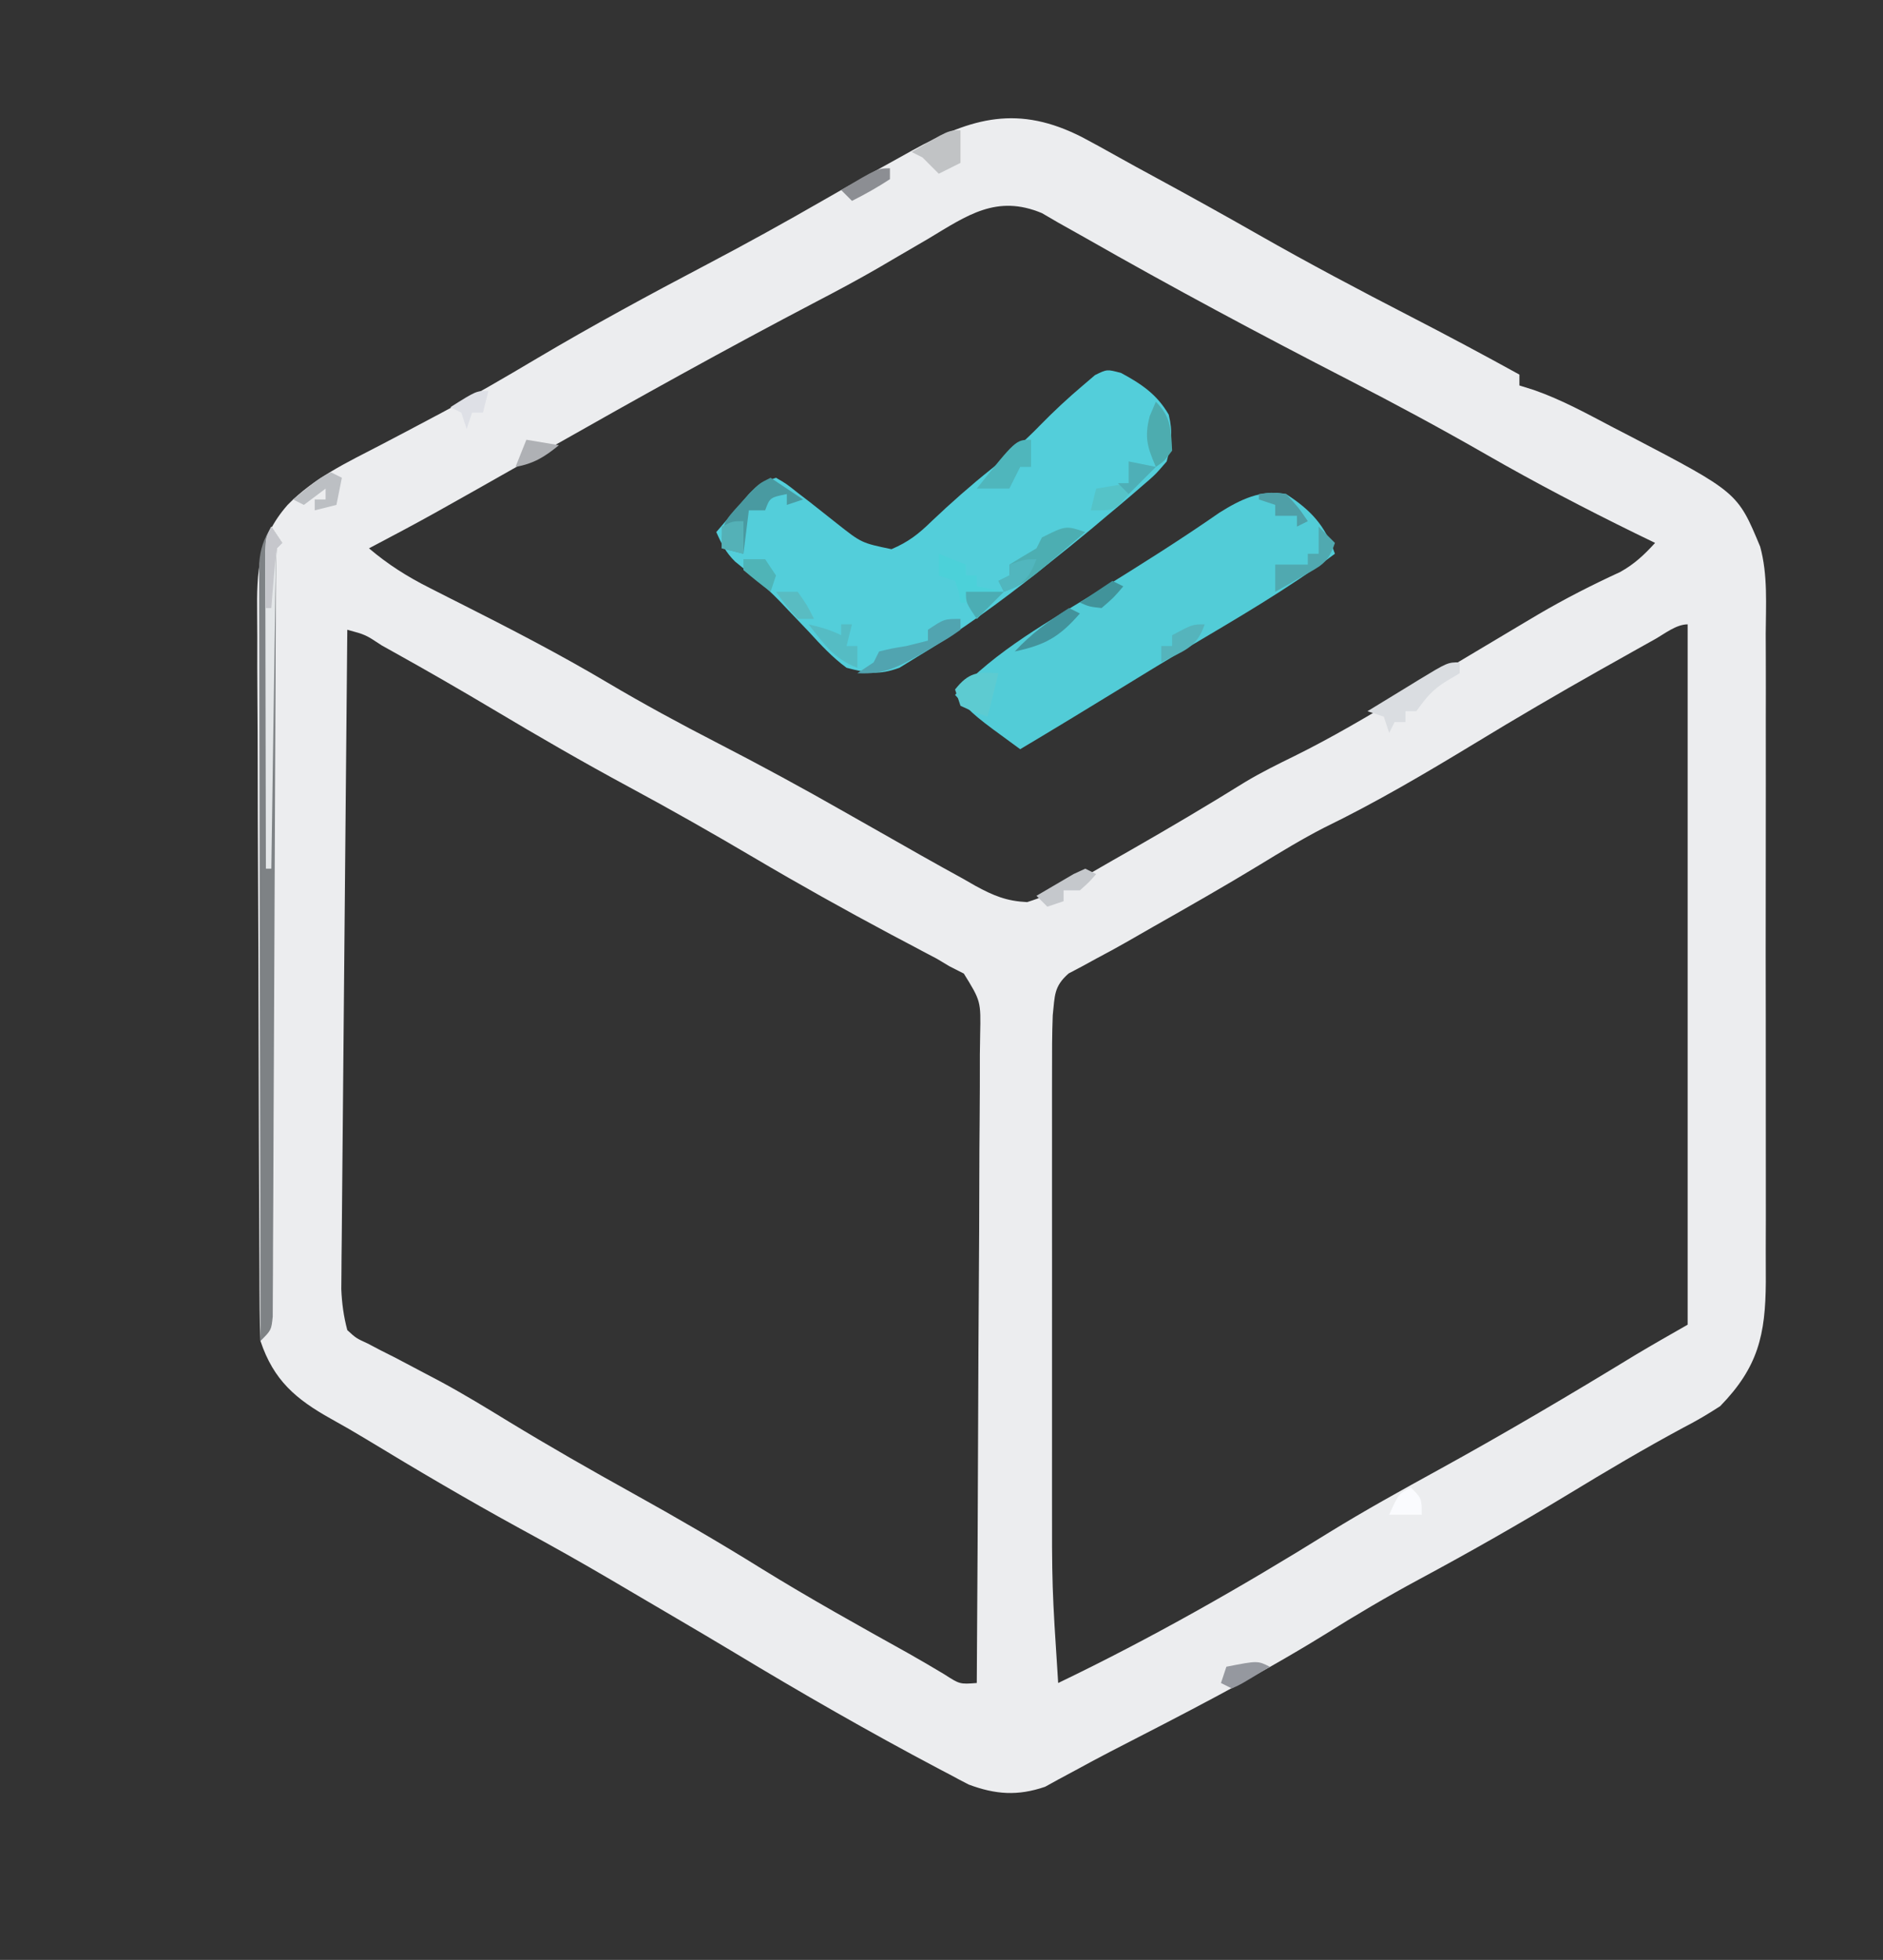 <?xml version="1.0" encoding="UTF-8"?>
<svg version="1.1" xmlns="http://www.w3.org/2000/svg" width="347" height="361">
<rect width="100%" height="100%" fill="#333333" stroke="none"/>
<path d="M0 0 C2.097 1.115 4.176 2.257 6.246 3.421 C8.62 4.755 11.011 6.056 13.406 7.352 C19.788 10.818 26.141 14.335 32.449 17.934 C41.668 23.188 51.025 28.135 60.458 32.996 C67.191 36.467 73.866 40.03 80.5 43.688 C80.5 44.347 80.5 45.008 80.5 45.688 C81.381 45.964 82.261 46.24 83.169 46.524 C88.313 48.321 92.996 50.908 97.812 53.438 C98.807 53.951 99.802 54.464 100.826 54.992 C120.702 65.38 120.702 65.38 124.863 75.372 C126.3 80.596 125.913 86.121 125.888 91.498 C125.892 92.897 125.898 94.295 125.904 95.694 C125.918 99.477 125.913 103.26 125.903 107.043 C125.895 111.01 125.902 114.977 125.907 118.944 C125.913 125.605 125.905 132.266 125.891 138.927 C125.875 146.618 125.88 154.308 125.897 161.999 C125.91 168.613 125.912 175.228 125.904 181.842 C125.9 185.787 125.899 189.733 125.909 193.678 C125.918 197.388 125.911 201.098 125.894 204.808 C125.888 206.812 125.897 208.816 125.907 210.819 C125.838 220.555 124.506 226.492 117.5 233.688 C115.249 235.155 113.123 236.405 110.75 237.625 C103.484 241.53 96.423 245.715 89.375 250 C80.367 255.454 71.254 260.63 61.979 265.614 C56.044 268.812 50.305 272.193 44.594 275.777 C31.806 283.673 18.386 290.497 5.033 297.371 C2.889 298.485 0.763 299.624 -1.355 300.785 C-2.373 301.33 -3.39 301.876 -4.438 302.438 C-5.251 302.886 -6.064 303.335 -6.902 303.797 C-11.98 305.538 -16.058 305.224 -20.973 303.395 C-22.179 302.781 -23.375 302.148 -24.562 301.5 C-25.226 301.153 -25.889 300.807 -26.573 300.45 C-39.299 293.719 -51.817 286.543 -64.142 279.107 C-67.704 276.962 -71.289 274.855 -74.875 272.75 C-75.605 272.321 -76.336 271.892 -77.088 271.45 C-78.55 270.592 -80.011 269.735 -81.473 268.877 C-83.275 267.82 -85.075 266.76 -86.875 265.699 C-92.399 262.455 -97.969 259.324 -103.602 256.273 C-113.211 251.016 -122.646 245.465 -132.008 239.781 C-134.151 238.484 -136.299 237.245 -138.492 236.031 C-144.953 232.427 -149.08 228.949 -151.5 221.688 C-151.602 219.74 -151.644 217.788 -151.654 215.838 C-151.663 214.617 -151.671 213.396 -151.68 212.138 C-151.684 210.782 -151.689 209.427 -151.693 208.072 C-151.701 206.646 -151.709 205.22 -151.718 203.794 C-151.744 199.109 -151.759 194.424 -151.773 189.738 C-151.779 188.124 -151.784 186.51 -151.79 184.896 C-151.811 178.18 -151.83 171.464 -151.841 164.747 C-151.857 155.13 -151.891 145.513 -151.948 135.895 C-151.986 129.129 -152.006 122.363 -152.011 115.597 C-152.015 111.558 -152.027 107.519 -152.059 103.48 C-152.089 99.677 -152.096 95.875 -152.084 92.072 C-152.084 90.681 -152.092 89.289 -152.109 87.898 C-152.205 79.876 -151.946 73.882 -146.5 67.688 C-141.643 62.717 -135.582 59.882 -129.456 56.702 C-126.295 55.059 -123.147 53.39 -120 51.719 C-119.362 51.38 -118.724 51.041 -118.066 50.692 C-112.158 47.537 -106.383 44.172 -100.625 40.75 C-90.306 34.633 -79.792 28.946 -69.176 23.367 C-61.96 19.57 -54.841 15.642 -47.776 11.571 C-43.191 8.935 -38.57 6.365 -33.938 3.812 C-32.664 3.105 -32.664 3.105 -31.365 2.383 C-20.358 -3.686 -11.824 -6.066 0 0 Z M-28.375 18.625 C-30.443 19.833 -32.512 21.038 -34.582 22.242 C-36.099 23.131 -36.099 23.131 -37.647 24.038 C-41.402 26.209 -45.215 28.249 -49.062 30.25 C-65.622 38.917 -81.953 48.003 -98.209 57.224 C-120.895 70.09 -120.895 70.09 -131.5 75.688 C-127.968 78.685 -124.469 80.892 -120.336 82.973 C-119.129 83.586 -117.922 84.2 -116.715 84.813 C-115.775 85.287 -115.775 85.287 -114.816 85.77 C-105.618 90.412 -96.489 95.117 -87.625 100.375 C-80.943 104.336 -74.156 108.008 -67.25 111.562 C-59.316 115.647 -51.5 119.89 -43.75 124.312 C-40.92 125.919 -38.088 127.524 -35.256 129.127 C-33.423 130.165 -31.591 131.205 -29.76 132.248 C-27.184 133.706 -24.594 135.138 -22 136.562 C-21.241 136.998 -20.482 137.433 -19.7 137.881 C-16.368 139.684 -14.04 140.66 -10.219 140.852 C-4.54 139.074 0.369 136.166 5.5 133.188 C6.613 132.553 7.725 131.919 8.872 131.266 C15.96 127.209 22.992 123.065 29.926 118.75 C32.901 116.965 35.978 115.447 39.094 113.922 C45.831 110.59 52.249 106.808 58.688 102.938 C59.878 102.227 61.069 101.517 62.26 100.807 C65.676 98.771 69.088 96.73 72.5 94.688 C75.643 92.807 78.787 90.93 81.938 89.062 C82.936 88.47 82.936 88.47 83.955 87.866 C88.87 84.982 93.902 82.421 99.082 80.039 C101.702 78.575 103.485 76.895 105.5 74.688 C103.735 73.831 103.735 73.831 101.934 72.957 C92.604 68.385 83.448 63.611 74.438 58.438 C66.081 53.645 57.631 49.091 49.062 44.688 C32.699 36.277 16.475 27.607 0.493 18.489 C-1.165 17.545 -2.832 16.616 -4.5 15.688 C-5.487 15.113 -6.475 14.538 -7.492 13.945 C-15.831 10.458 -21.254 14.34 -28.375 18.625 Z M-135.5 90.688 C-135.654 106.769 -135.802 122.85 -135.943 138.931 C-136.009 146.398 -136.076 153.865 -136.148 161.332 C-136.211 167.84 -136.27 174.349 -136.325 180.857 C-136.354 184.303 -136.385 187.749 -136.421 191.195 C-136.46 195.042 -136.491 198.89 -136.522 202.737 C-136.535 203.879 -136.548 205.02 -136.561 206.196 C-136.568 207.246 -136.575 208.297 -136.582 209.379 C-136.591 210.289 -136.599 211.198 -136.607 212.136 C-136.497 214.77 -136.175 217.138 -135.5 219.688 C-133.882 221.172 -133.882 221.172 -131.73 222.16 C-130.935 222.578 -130.139 222.996 -129.32 223.427 C-128.017 224.082 -128.017 224.082 -126.688 224.75 C-124.839 225.72 -122.993 226.695 -121.148 227.672 C-120.203 228.17 -119.258 228.668 -118.284 229.182 C-114.038 231.478 -109.928 233.98 -105.812 236.5 C-98.262 241.095 -90.605 245.463 -82.875 249.75 C-74.89 254.181 -67.024 258.737 -59.27 263.559 C-50.321 269.092 -41.122 274.197 -31.932 279.316 C-29.771 280.535 -27.642 281.795 -25.512 283.066 C-22.63 284.924 -22.63 284.924 -19.5 284.688 C-19.383 268.068 -19.295 251.448 -19.241 234.827 C-19.215 227.11 -19.18 219.394 -19.123 211.677 C-19.073 204.951 -19.041 198.226 -19.03 191.5 C-19.023 187.938 -19.008 184.377 -18.971 180.815 C-18.931 176.841 -18.93 172.867 -18.932 168.892 C-18.914 167.709 -18.896 166.527 -18.878 165.308 C-18.745 159.089 -18.745 159.089 -21.886 154.014 C-22.749 153.576 -23.611 153.138 -24.5 152.688 C-25.289 152.217 -26.077 151.747 -26.89 151.262 C-28.13 150.61 -28.13 150.61 -29.395 149.945 C-30.338 149.444 -31.281 148.942 -32.252 148.426 C-33.262 147.893 -34.272 147.361 -35.312 146.812 C-43.856 142.252 -52.285 137.546 -60.625 132.625 C-68.219 128.147 -75.863 123.805 -83.625 119.625 C-92.037 115.093 -100.28 110.325 -108.486 105.431 C-114.546 101.822 -120.648 98.302 -126.812 94.875 C-127.578 94.448 -128.343 94.021 -129.132 93.582 C-132.154 91.586 -132.154 91.586 -135.5 90.688 Z M105.461 92.434 C103.889 93.312 103.889 93.312 102.285 94.208 C100.597 95.157 100.597 95.157 98.875 96.125 C97.16 97.087 97.16 97.087 95.41 98.069 C87.634 102.449 79.945 106.944 72.322 111.583 C63.199 117.116 54.091 122.488 44.488 127.152 C40.446 129.229 36.586 131.578 32.71 133.943 C26.243 137.878 19.67 141.618 13.084 145.35 C11.402 146.305 9.723 147.267 8.048 148.236 C6.274 149.246 4.481 150.224 2.674 151.174 C1.767 151.67 0.86 152.165 -0.074 152.676 C-0.899 153.111 -1.723 153.545 -2.573 153.993 C-5.313 156.402 -5.103 158.055 -5.5 161.688 C-5.636 165.176 -5.637 168.661 -5.629 172.152 C-5.631 173.194 -5.633 174.235 -5.635 175.308 C-5.639 178.747 -5.636 182.186 -5.633 185.625 C-5.633 188.027 -5.634 190.428 -5.636 192.83 C-5.637 197.867 -5.635 202.904 -5.63 207.941 C-5.625 214.365 -5.628 220.789 -5.634 227.213 C-5.638 232.177 -5.636 237.141 -5.634 242.105 C-5.633 244.471 -5.634 246.838 -5.636 249.204 C-5.652 266.968 -5.652 266.968 -4.5 284.688 C12.675 276.437 29.21 267.044 45.386 256.984 C51.992 252.916 58.765 249.174 65.562 245.438 C77.846 238.685 89.873 231.584 101.839 224.281 C105.032 222.369 108.269 220.534 111.5 218.688 C111.5 176.118 111.5 133.548 111.5 89.688 C109.398 89.688 107.22 91.45 105.461 92.434 Z " fill="#ECEDEF" transform="translate(199.5,25.312)"/>
<path d="M0 0 C3.744 2.028 6.608 3.938 8.77 7.672 C9.561 10.994 9.283 12.994 8.395 16.297 C6.277 18.754 6.277 18.754 3.52 21.109 C3.026 21.536 2.533 21.963 2.025 22.402 C0.495 23.717 -1.053 25.009 -2.605 26.297 C-3.951 27.432 -3.951 27.432 -5.324 28.59 C-8.058 30.861 -10.822 33.087 -13.605 35.297 C-14.124 35.71 -14.643 36.123 -15.177 36.548 C-22.374 42.257 -29.706 47.583 -37.605 52.297 C-38.678 52.957 -39.75 53.617 -40.855 54.297 C-44.642 55.674 -46.697 55.311 -50.605 54.297 C-53.228 52.37 -55.352 50.069 -57.543 47.672 C-58.764 46.389 -59.986 45.107 -61.211 43.828 C-61.793 43.215 -62.375 42.601 -62.974 41.969 C-65.531 39.348 -68.302 37.019 -71.152 34.727 C-72.83 33.076 -73.667 31.441 -74.605 29.297 C-73.342 27.811 -72.069 26.334 -70.793 24.859 C-69.731 23.624 -69.731 23.624 -68.648 22.363 C-66.605 20.297 -66.605 20.297 -63.605 19.297 C-61.708 20.393 -61.708 20.393 -59.586 22.078 C-58.423 22.97 -58.423 22.97 -57.236 23.879 C-55.615 25.152 -53.997 26.43 -52.385 27.715 C-47.838 31.304 -47.838 31.304 -42.324 32.453 C-39.21 31.129 -37.337 29.662 -34.918 27.297 C-31.359 23.92 -27.751 20.736 -23.918 17.672 C-20.772 15.13 -17.791 12.58 -14.98 9.672 C-12.42 7.056 -9.78 4.596 -6.98 2.234 C-6.266 1.625 -5.552 1.015 -4.816 0.387 C-2.605 -0.703 -2.605 -0.703 0 0 Z " fill="#53CEDA" transform="translate(206.605,68.703)"/>
<path d="M0 0 C4.593 2.979 7.197 5.786 9 11 C0.297 17.504 -9.062 22.897 -18.39 28.44 C-22.487 30.888 -26.557 33.38 -30.625 35.875 C-36.731 39.616 -42.847 43.336 -49 47 C-57.446 40.85 -57.446 40.85 -61 37 C-53.538 28.791 -43.484 23.335 -34.125 17.562 C-26.738 12.984 -19.404 8.383 -12.27 3.418 C-8.387 0.992 -4.598 -0.876 0 0 Z " fill="#52CCD7" transform="translate(237,91)"/>
<path d="M0 0 C0.66 0.99 1.32 1.98 2 3 C1.67 3.33 1.34 3.66 1 4 C0.896 5.856 0.862 7.715 0.855 9.574 C0.848 10.784 0.841 11.994 0.834 13.241 C0.832 14.594 0.829 15.947 0.826 17.301 C0.82 18.716 0.813 20.132 0.806 21.547 C0.791 24.602 0.78 27.658 0.77 30.713 C0.755 35.54 0.731 40.367 0.705 45.194 C0.634 58.923 0.574 72.652 0.523 86.381 C0.495 93.958 0.46 101.535 0.417 109.112 C0.39 113.914 0.372 118.716 0.361 123.519 C0.351 126.502 0.334 129.486 0.314 132.47 C0.307 133.858 0.303 135.245 0.302 136.633 C0.301 138.522 0.287 140.411 0.272 142.299 C0.268 143.358 0.263 144.417 0.259 145.508 C0 148 0 148 -2 150 C-2.047 131.033 -2.082 112.066 -2.104 93.099 C-2.114 84.293 -2.128 75.486 -2.151 66.68 C-2.171 59.005 -2.184 51.33 -2.188 43.655 C-2.191 39.591 -2.197 35.526 -2.211 31.462 C-2.225 27.637 -2.229 23.812 -2.226 19.987 C-2.227 18.583 -2.231 17.178 -2.238 15.774 C-2.248 13.857 -2.245 11.94 -2.241 10.024 C-2.242 8.951 -2.244 7.878 -2.246 6.772 C-2 4.002 -1.43 2.357 0 0 Z " fill="#7E8285" transform="translate(50,97)"/>
<path d="M0 0 C0.66 0.99 1.32 1.98 2 3 C1.67 3.33 1.34 3.66 1 4 C0.877 5.84 0.822 7.685 0.795 9.53 C0.775 10.711 0.755 11.892 0.734 13.109 C0.709 15.037 0.709 15.037 0.684 17.004 C0.663 18.312 0.642 19.62 0.621 20.968 C0.565 24.452 0.516 27.935 0.468 31.419 C0.418 34.971 0.362 38.524 0.307 42.076 C0.199 49.051 0.098 56.025 0 63 C-0.33 63 -0.66 63 -1 63 C-1.023 55.081 -1.041 47.162 -1.052 39.243 C-1.057 35.567 -1.064 31.89 -1.075 28.213 C-1.086 24.666 -1.092 21.12 -1.095 17.573 C-1.097 16.218 -1.1 14.863 -1.106 13.508 C-1.113 11.615 -1.113 9.721 -1.114 7.827 C-1.116 6.747 -1.118 5.668 -1.12 4.556 C-1 2 -1 2 0 0 Z " fill="#E3E6E8" transform="translate(50,97)"/>
<path d="M0 0 C1.98 1.32 3.96 2.64 6 4 C5.01 4.33 4.02 4.66 3 5 C3 4.34 3 3.68 3 3 C-0.118 3.646 -0.118 3.646 -1 6 C-1.99 6 -2.98 6 -4 6 C-4.33 8.64 -4.66 11.28 -5 14 C-6.32 13.67 -7.64 13.34 -9 13 C-9 8.465 -8.546 7.99 -5.625 4.812 C-4.999 4.118 -4.372 3.423 -3.727 2.707 C-2 1 -2 1 0 0 Z " fill="#499AA1" transform="translate(142,88)"/>
<path d="M0 0 C0 0.66 0 1.32 0 2 C-0.763 2.454 -1.526 2.908 -2.312 3.375 C-5.028 5.017 -6.174 6.478 -8 9 C-8.66 9 -9.32 9 -10 9 C-10 9.66 -10 10.32 -10 11 C-10.66 11 -11.32 11 -12 11 C-12.33 11.66 -12.66 12.32 -13 13 C-13.33 12.01 -13.66 11.02 -14 10 C-14.99 9.67 -15.98 9.34 -17 9 C-14.545 7.495 -12.086 5.996 -9.625 4.5 C-8.926 4.071 -8.228 3.641 -7.508 3.199 C-2.227 0 -2.227 0 0 0 Z " fill="#DADDE1" transform="translate(269,122)"/>
<path d="M0 0 C2.475 0.99 2.475 0.99 5 2 C5 2.66 5 3.32 5 4 C5.66 4 6.32 4 7 4 C7 4.66 7 5.32 7 6 C8.65 6.33 10.3 6.66 12 7 C10.35 8.65 8.7 10.3 7 12 C6.67 11.01 6.34 10.02 6 9 C5.34 9 4.68 9 4 9 C3.897 8.361 3.794 7.721 3.688 7.062 C3.461 6.382 3.234 5.701 3 5 C2.01 4.67 1.02 4.34 0 4 C0 2.68 0 1.36 0 0 Z " fill="#4CD1D9" transform="translate(173,102)"/>
<path d="M0 0 C-1.933 1.651 -3.871 3.296 -5.812 4.938 C-6.633 5.64 -6.633 5.64 -7.471 6.357 C-9.972 8.465 -11.867 9.956 -15 11 C-15.33 10.34 -15.66 9.68 -16 9 C-15.34 8.67 -14.68 8.34 -14 8 C-14 7.34 -14 6.68 -14 6 C-12.345 4.981 -10.677 3.982 -9 3 C-8.67 2.34 -8.34 1.68 -8 1 C-3.6 -1.2 -3.6 -1.2 0 0 Z " fill="#4CAEB2" transform="translate(200,98)"/>
<path d="M0 0 C0 0.66 0 1.32 0 2 C-2.047 3.438 -2.047 3.438 -4.75 5 C-5.632 5.516 -6.513 6.031 -7.422 6.562 C-11.615 8.901 -14.114 10.271 -19 10 C-18.01 9.34 -17.02 8.68 -16 8 C-15.67 7.34 -15.34 6.68 -15 6 C-12.688 5.438 -12.688 5.438 -10 5 C-8.665 4.675 -7.33 4.345 -6 4 C-6 3.34 -6 2.68 -6 2 C-3 0 -3 0 0 0 Z " fill="#51A4B0" transform="translate(177,114)"/>
<path d="M0 0 C1.65 0.33 3.3 0.66 5 1 C3.333 2.667 1.667 4.333 0 6 C-0.773 6.897 -0.773 6.897 -1.562 7.812 C-3 9 -3 9 -7 9 C-6.67 7.68 -6.34 6.36 -6 5 C-4.02 4.67 -2.04 4.34 0 4 C0 2.68 0 1.36 0 0 Z " fill="#55C3C8" transform="translate(208,85)"/>
<path d="M0 0 C0 1.65 0 3.3 0 5 C-0.66 5 -1.32 5 -2 5 C-2.66 6.32 -3.32 7.64 -4 9 C-5.98 9 -7.96 9 -10 9 C-2.8 0 -2.8 0 0 0 Z " fill="#4FB6BC" transform="translate(190,81)"/>
<path d="M0 0 C-0.66 2.64 -1.32 5.28 -2 8 C-4.438 7.188 -4.438 7.188 -7 6 C-7.33 5.01 -7.66 4.02 -8 3 C-5.534 -0.115 -3.892 -0.316 0 0 Z " fill="#5DCBD1" transform="translate(184,124)"/>
<path d="M0 0 C0.99 0.99 1.98 1.98 3 3 C1.726 6.821 0.374 7.23 -3.062 9.188 C-3.982 9.717 -4.901 10.247 -5.848 10.793 C-6.558 11.191 -7.268 11.59 -8 12 C-8 10.35 -8 8.7 -8 7 C-6.02 7 -4.04 7 -2 7 C-2 6.34 -2 5.68 -2 5 C-1.34 5 -0.68 5 0 5 C0 3.35 0 1.7 0 0 Z " fill="#50A9B0" transform="translate(243,97)"/>
<path d="M0 0 C0 1.98 0 3.96 0 6 C-1.98 6.99 -1.98 6.99 -4 8 C-5 7 -6 6 -7 5 C-7.66 4.67 -8.32 4.34 -9 4 C-2.25 0 -2.25 0 0 0 Z " fill="#C1C3C5" transform="translate(177,24)"/>
<path d="M0 0 C2.169 0.506 4 1 6 2 C6 1.34 6 0.68 6 0 C6.66 0 7.32 0 8 0 C7.67 1.32 7.34 2.64 7 4 C7.66 4 8.32 4 9 4 C9 5.32 9 6.64 9 8 C4.726 6.417 2.735 3.494 0 0 Z " fill="#55BCC4" transform="translate(149,115)"/>
<path d="M0 0 C2.823 2.823 2.794 5.085 3 9 C1.562 10.938 1.562 10.938 0 12 C-1.573 8.329 -2.144 6.557 -1.125 2.625 C-0.754 1.759 -0.383 0.892 0 0 Z " fill="#4DACAF" transform="translate(213,74)"/>
<path d="M0 0 C0.66 0.33 1.32 0.66 2 1 C1.67 2.65 1.34 4.3 1 6 C-0.32 6.33 -1.64 6.66 -3 7 C-3 6.34 -3 5.68 -3 5 C-2.34 5 -1.68 5 -1 5 C-1 4.34 -1 3.68 -1 3 C-2.32 3.99 -3.64 4.98 -5 6 C-5.66 5.67 -6.32 5.34 -7 5 C-2.25 1.125 -2.25 1.125 0 0 Z " fill="#BCBFC3" transform="translate(61,87)"/>
<path d="M0 0 C0.66 0.33 1.32 0.66 2 1 C-1.822 5.401 -4.474 6.808 -10 8 C-6.977 4.745 -3.743 2.382 0 0 Z " fill="#42939C" transform="translate(197,112)"/>
<path d="M0 0 C2.25 -0.312 2.25 -0.312 5 0 C7.312 2.5 7.312 2.5 9 5 C8.01 5.495 8.01 5.495 7 6 C7 5.34 7 4.68 7 4 C5.68 4 4.36 4 3 4 C3 3.34 3 2.68 3 2 C2.01 1.67 1.02 1.34 0 1 C0 0.67 0 0.34 0 0 Z " fill="#4F9FA7" transform="translate(232,91)"/>
<path d="M0 0 C0.66 0.33 1.32 0.66 2 1 C0.688 2.5 0.688 2.5 -1 4 C-1.99 4 -2.98 4 -4 4 C-4 4.66 -4 5.32 -4 6 C-4.99 6.33 -5.98 6.66 -7 7 C-7.66 6.34 -8.32 5.68 -9 5 C-7.547 4.136 -6.088 3.284 -4.625 2.438 C-3.407 1.724 -3.407 1.724 -2.164 0.996 C-1.45 0.667 -0.736 0.339 0 0 Z " fill="#C5C8CC" transform="translate(200,160)"/>
<path d="M0 0 C-1.464 4.392 -3.978 4.879 -8 7 C-8 6.01 -8 5.02 -8 4 C-7.34 4 -6.68 4 -6 4 C-6 3.34 -6 2.68 -6 2 C-2.25 0 -2.25 0 0 0 Z " fill="#55B4BC" transform="translate(222,115)"/>
<path d="M0 0 C1.32 0 2.64 0 4 0 C4.66 0.99 5.32 1.98 6 3 C5.67 3.99 5.34 4.98 5 6 C3.293 4.719 1.626 3.382 0 2 C0 1.34 0 0.68 0 0 Z " fill="#4FB4B7" transform="translate(137,103)"/>
<path d="M0 0 C0 1.98 0 3.96 0 6 C-1.32 5.67 -2.64 5.34 -4 5 C-4 3.68 -4 2.36 -4 1 C-2 0 -2 0 0 0 Z " fill="#54B1B7" transform="translate(137,96)"/>
<path d="M0 0 C-0.33 1.32 -0.66 2.64 -1 4 C-1.66 4 -2.32 4 -3 4 C-3.33 4.99 -3.66 5.98 -4 7 C-4.33 6.01 -4.66 5.02 -5 4 C-5.66 3.67 -6.32 3.34 -7 3 C-2.25 0 -2.25 0 0 0 Z " fill="#DEE0E6" transform="translate(90,72)"/>
<path d="M0 0 C2 2 2 2 2 5 C0.02 5 -1.96 5 -4 5 C-2.25 1.125 -2.25 1.125 0 0 Z " fill="#FAFBFE" transform="translate(260,274)"/>
<path d="M0 0 C2.31 0 4.62 0 7 0 C5.35 1.65 3.7 3.3 2 5 C0 2 0 2 0 0 Z " fill="#4BADB4" transform="translate(178,109)"/>
<path d="M0 0 C1.65 0.33 3.3 0.66 5 1 C3.35 2.65 1.7 4.3 0 6 C-0.66 5.34 -1.32 4.68 -2 4 C-1.34 4 -0.68 4 0 4 C0 2.68 0 1.36 0 0 Z " fill="#4EAFB7" transform="translate(208,85)"/>
<path d="M0 0 C0.66 0.99 1.32 1.98 2 3 C1.67 3.33 1.34 3.66 1 4 C0.766 5.849 0.587 7.705 0.438 9.562 C0.354 10.574 0.27 11.586 0.184 12.629 C0.123 13.411 0.062 14.194 0 15 C-0.33 15 -0.66 15 -1 15 C-1.027 12.875 -1.046 10.75 -1.062 8.625 C-1.074 7.442 -1.086 6.258 -1.098 5.039 C-1 2 -1 2 0 0 Z " fill="#C6C7CC" transform="translate(50,97)"/>
<path d="M0 0 C-1.049 2.622 -1.649 3.794 -4.125 5.25 C-4.744 5.497 -5.362 5.745 -6 6 C-6.33 5.34 -6.66 4.68 -7 4 C-6.34 3.67 -5.68 3.34 -5 3 C-5 2.34 -5 1.68 -5 1 C-2 0 -2 0 0 0 Z " fill="#51B6BE" transform="translate(191,103)"/>
<path d="M0 0 C2.97 0.495 2.97 0.495 6 1 C3.378 3.154 1.356 4.401 -2 5 C-1.34 3.35 -0.68 1.7 0 0 Z " fill="#AFB1B5" transform="translate(97,81)"/>
<path d="M0 0 C-5.273 3.223 -5.273 3.223 -7 4 C-7.66 3.67 -8.32 3.34 -9 3 C-8.67 2.01 -8.34 1.02 -8 0 C-2.25 -1.125 -2.25 -1.125 0 0 Z " fill="#95989F" transform="translate(234,307)"/>
<path d="M0 0 C1.32 0 2.64 0 4 0 C5.75 2.5 5.75 2.5 7 5 C6.01 5 5.02 5 4 5 C1.812 2.5 1.812 2.5 0 0 Z " fill="#59BCC2" transform="translate(143,109)"/>
<path d="M0 0 C0.66 0.33 1.32 0.66 2 1 C0.25 3.062 0.25 3.062 -2 5 C-4.25 4.75 -4.25 4.75 -6 4 C-4.02 2.68 -2.04 1.36 0 0 Z " fill="#41939A" transform="translate(205,107)"/>
<path d="M0 0 C0 0.66 0 1.32 0 2 C-2.273 3.495 -4.568 4.784 -7 6 C-7.66 5.34 -8.32 4.68 -9 4 C-2.25 0 -2.25 0 0 0 Z " fill="#8C8E93" transform="translate(164,31)"/>
</svg>
